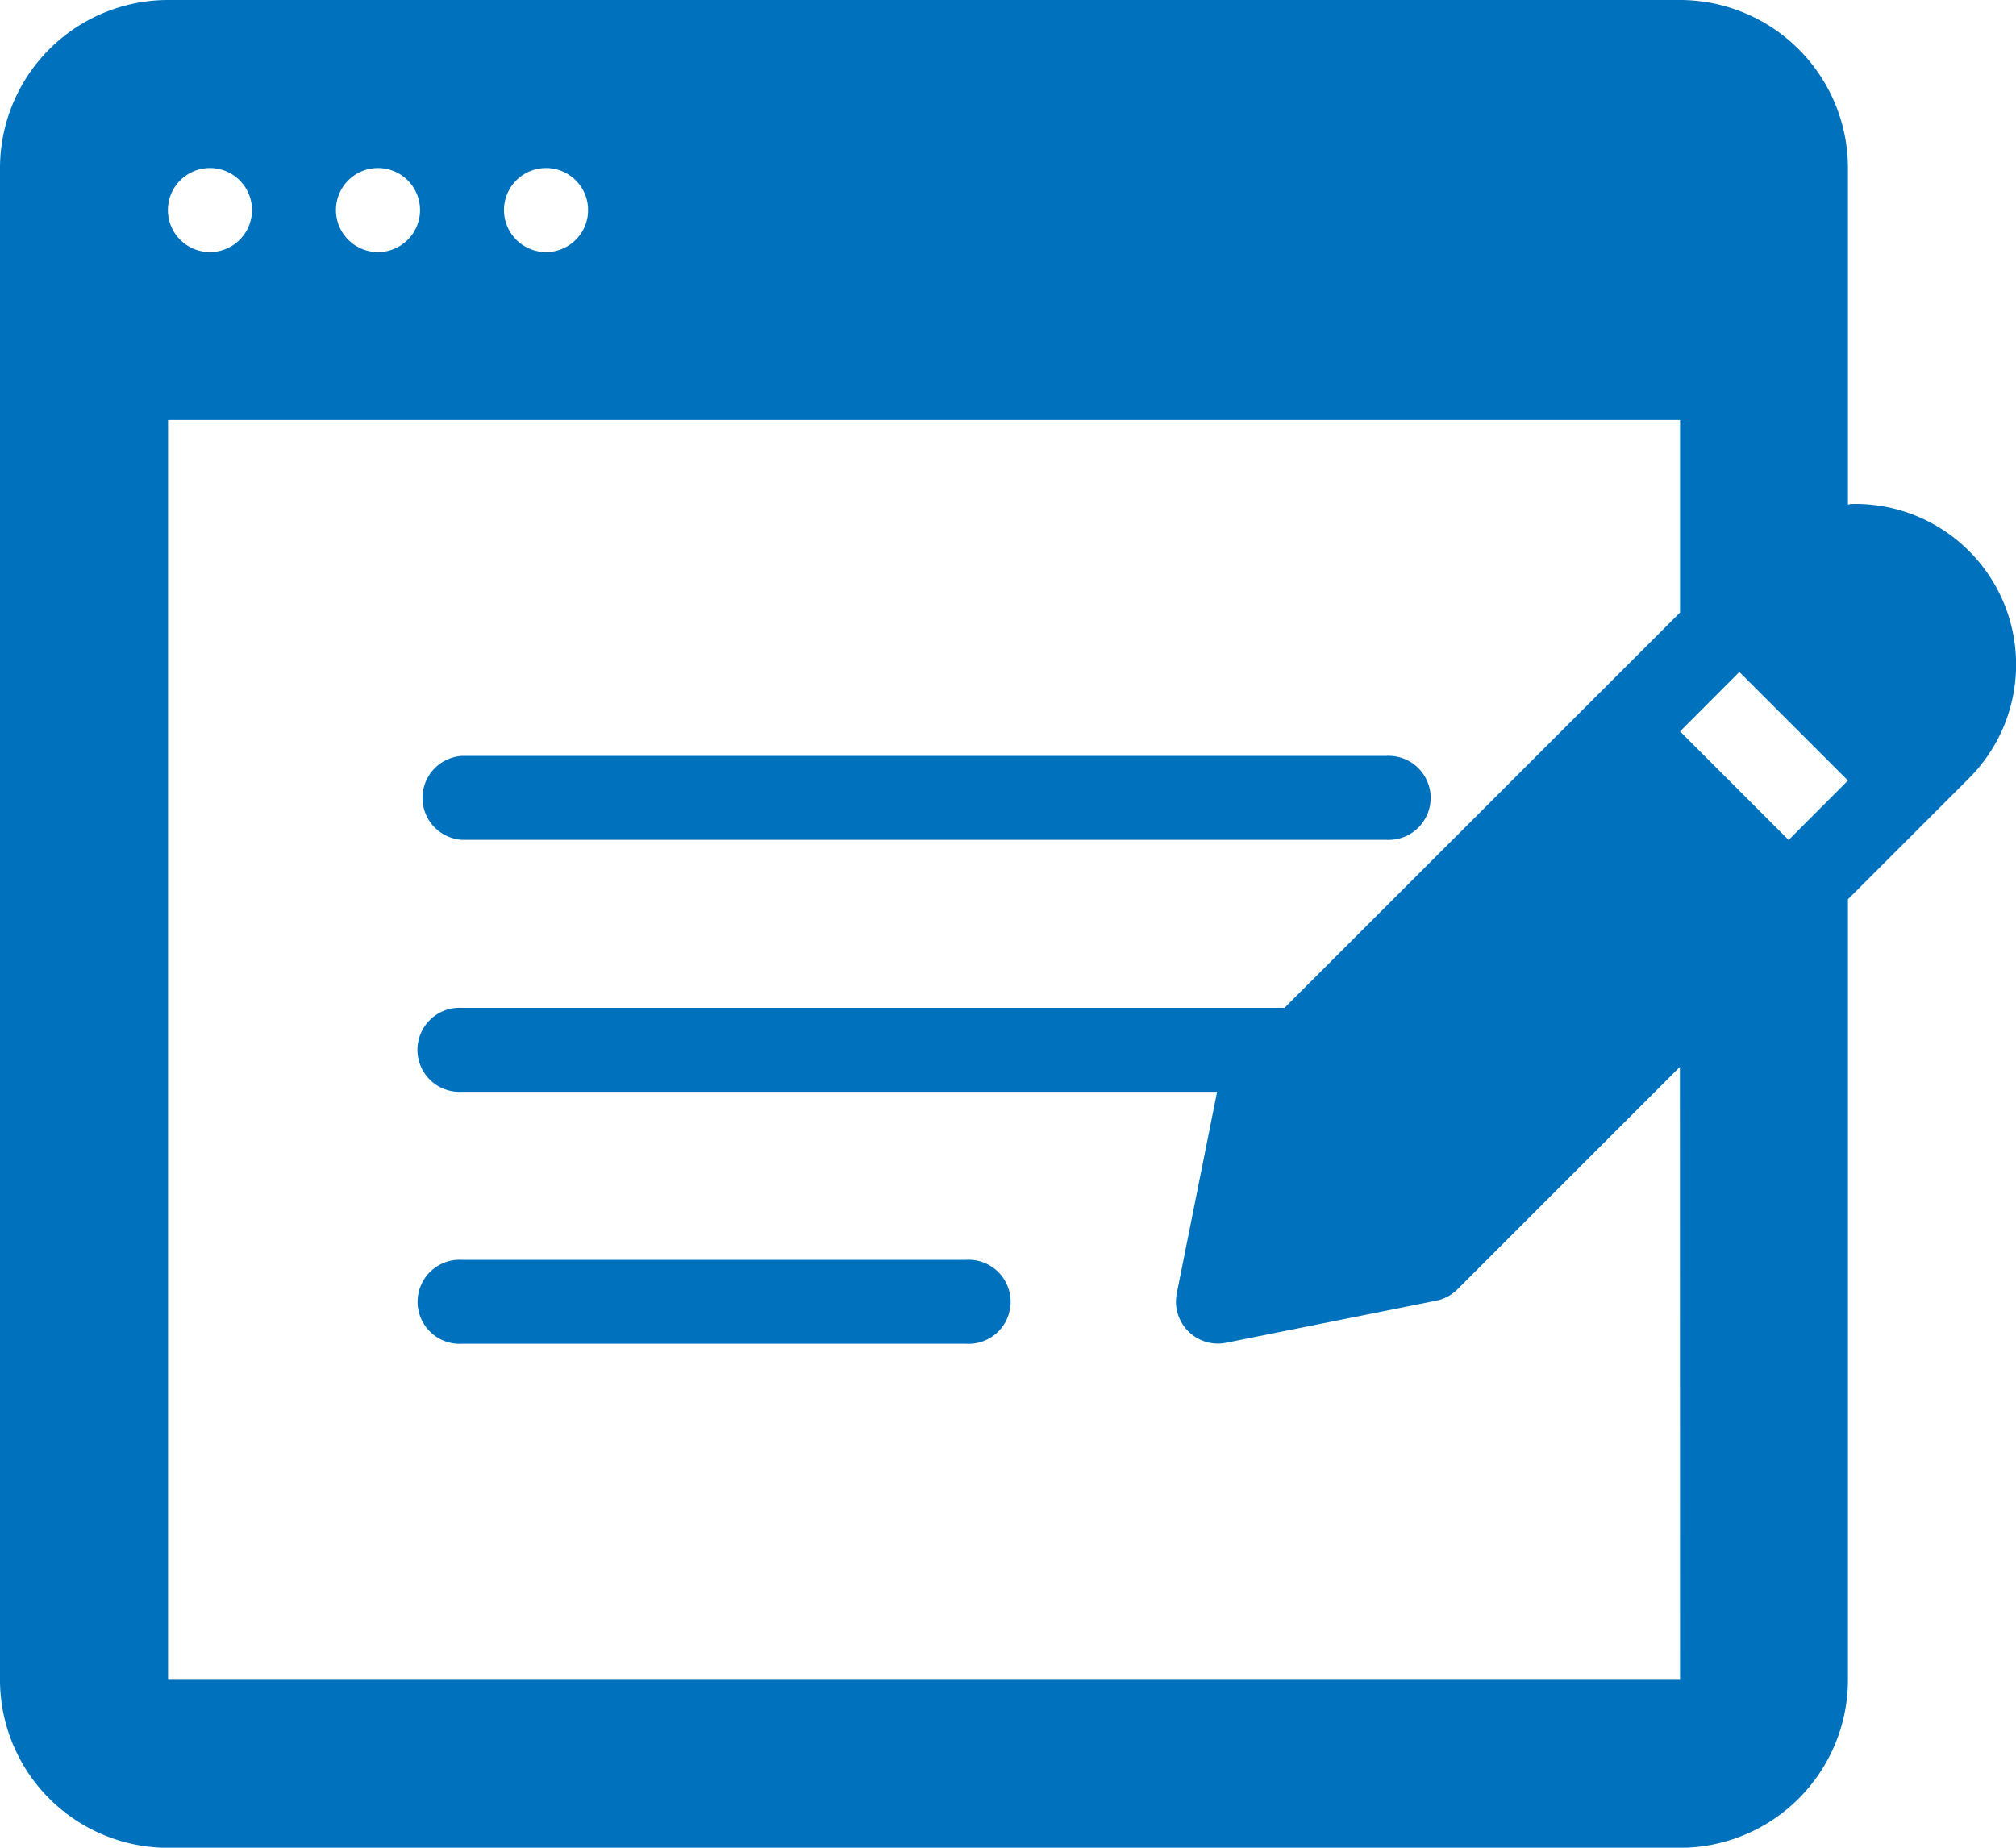 <svg xmlns="http://www.w3.org/2000/svg" width="14" height="12.833" viewBox="0 0 14 12.833">
  <g id="tasks" transform="translate(0 -21.333)">
    <g id="Group_9329" data-name="Group 9329" transform="translate(0 21.333)">
      <g id="Group_9328" data-name="Group 9328">
        <path id="Path_21080" data-name="Path 21080" d="M106.958,213.916h6.417a.292.292,0,1,0,0-.583h-6.417a.292.292,0,0,0,0,.583Z" transform="translate(-103.749 -208.083)" fill="#0071bd"/>
        <path id="Path_21081" data-name="Path 21081" d="M110.458,341.333h-3.5a.292.292,0,1,0,0,.583h3.5a.292.292,0,1,0,0-.583Z" transform="translate(-103.749 -332.583)" fill="#0071bd"/>
        <path id="Path_21082" data-name="Path 21082" d="M12.883,24.833c-.017,0-.033,0-.05.005V22.5a1.168,1.168,0,0,0-1.167-1.167H1.167A1.168,1.168,0,0,0,0,22.5V33a1.168,1.168,0,0,0,1.167,1.167h10.5A1.168,1.168,0,0,0,12.833,33V27.579l.84-.84h0a1.116,1.116,0,0,0-.79-1.906ZM3.792,22.5a.292.292,0,1,1-.292.292A.292.292,0,0,1,3.792,22.5Zm-1.167,0a.292.292,0,1,1-.292.292A.292.292,0,0,1,2.625,22.5Zm-1.167,0a.292.292,0,1,1-.292.292A.292.292,0,0,1,1.458,22.5ZM11.667,33H1.167V24.25h10.5v1.337L8.92,28.333H3.208a.292.292,0,1,0,0,.583H8.452l-.28,1.4a.292.292,0,0,0,.286.349.3.3,0,0,0,.057-.006l1.458-.292a.29.29,0,0,0,.149-.08l1.544-1.544Zm.754-5.833-.754-.754L12.079,26l.754.754Z" transform="translate(0 -21.333)" fill="#0071bd"/>
      </g>
    </g>
  </g>
</svg>

